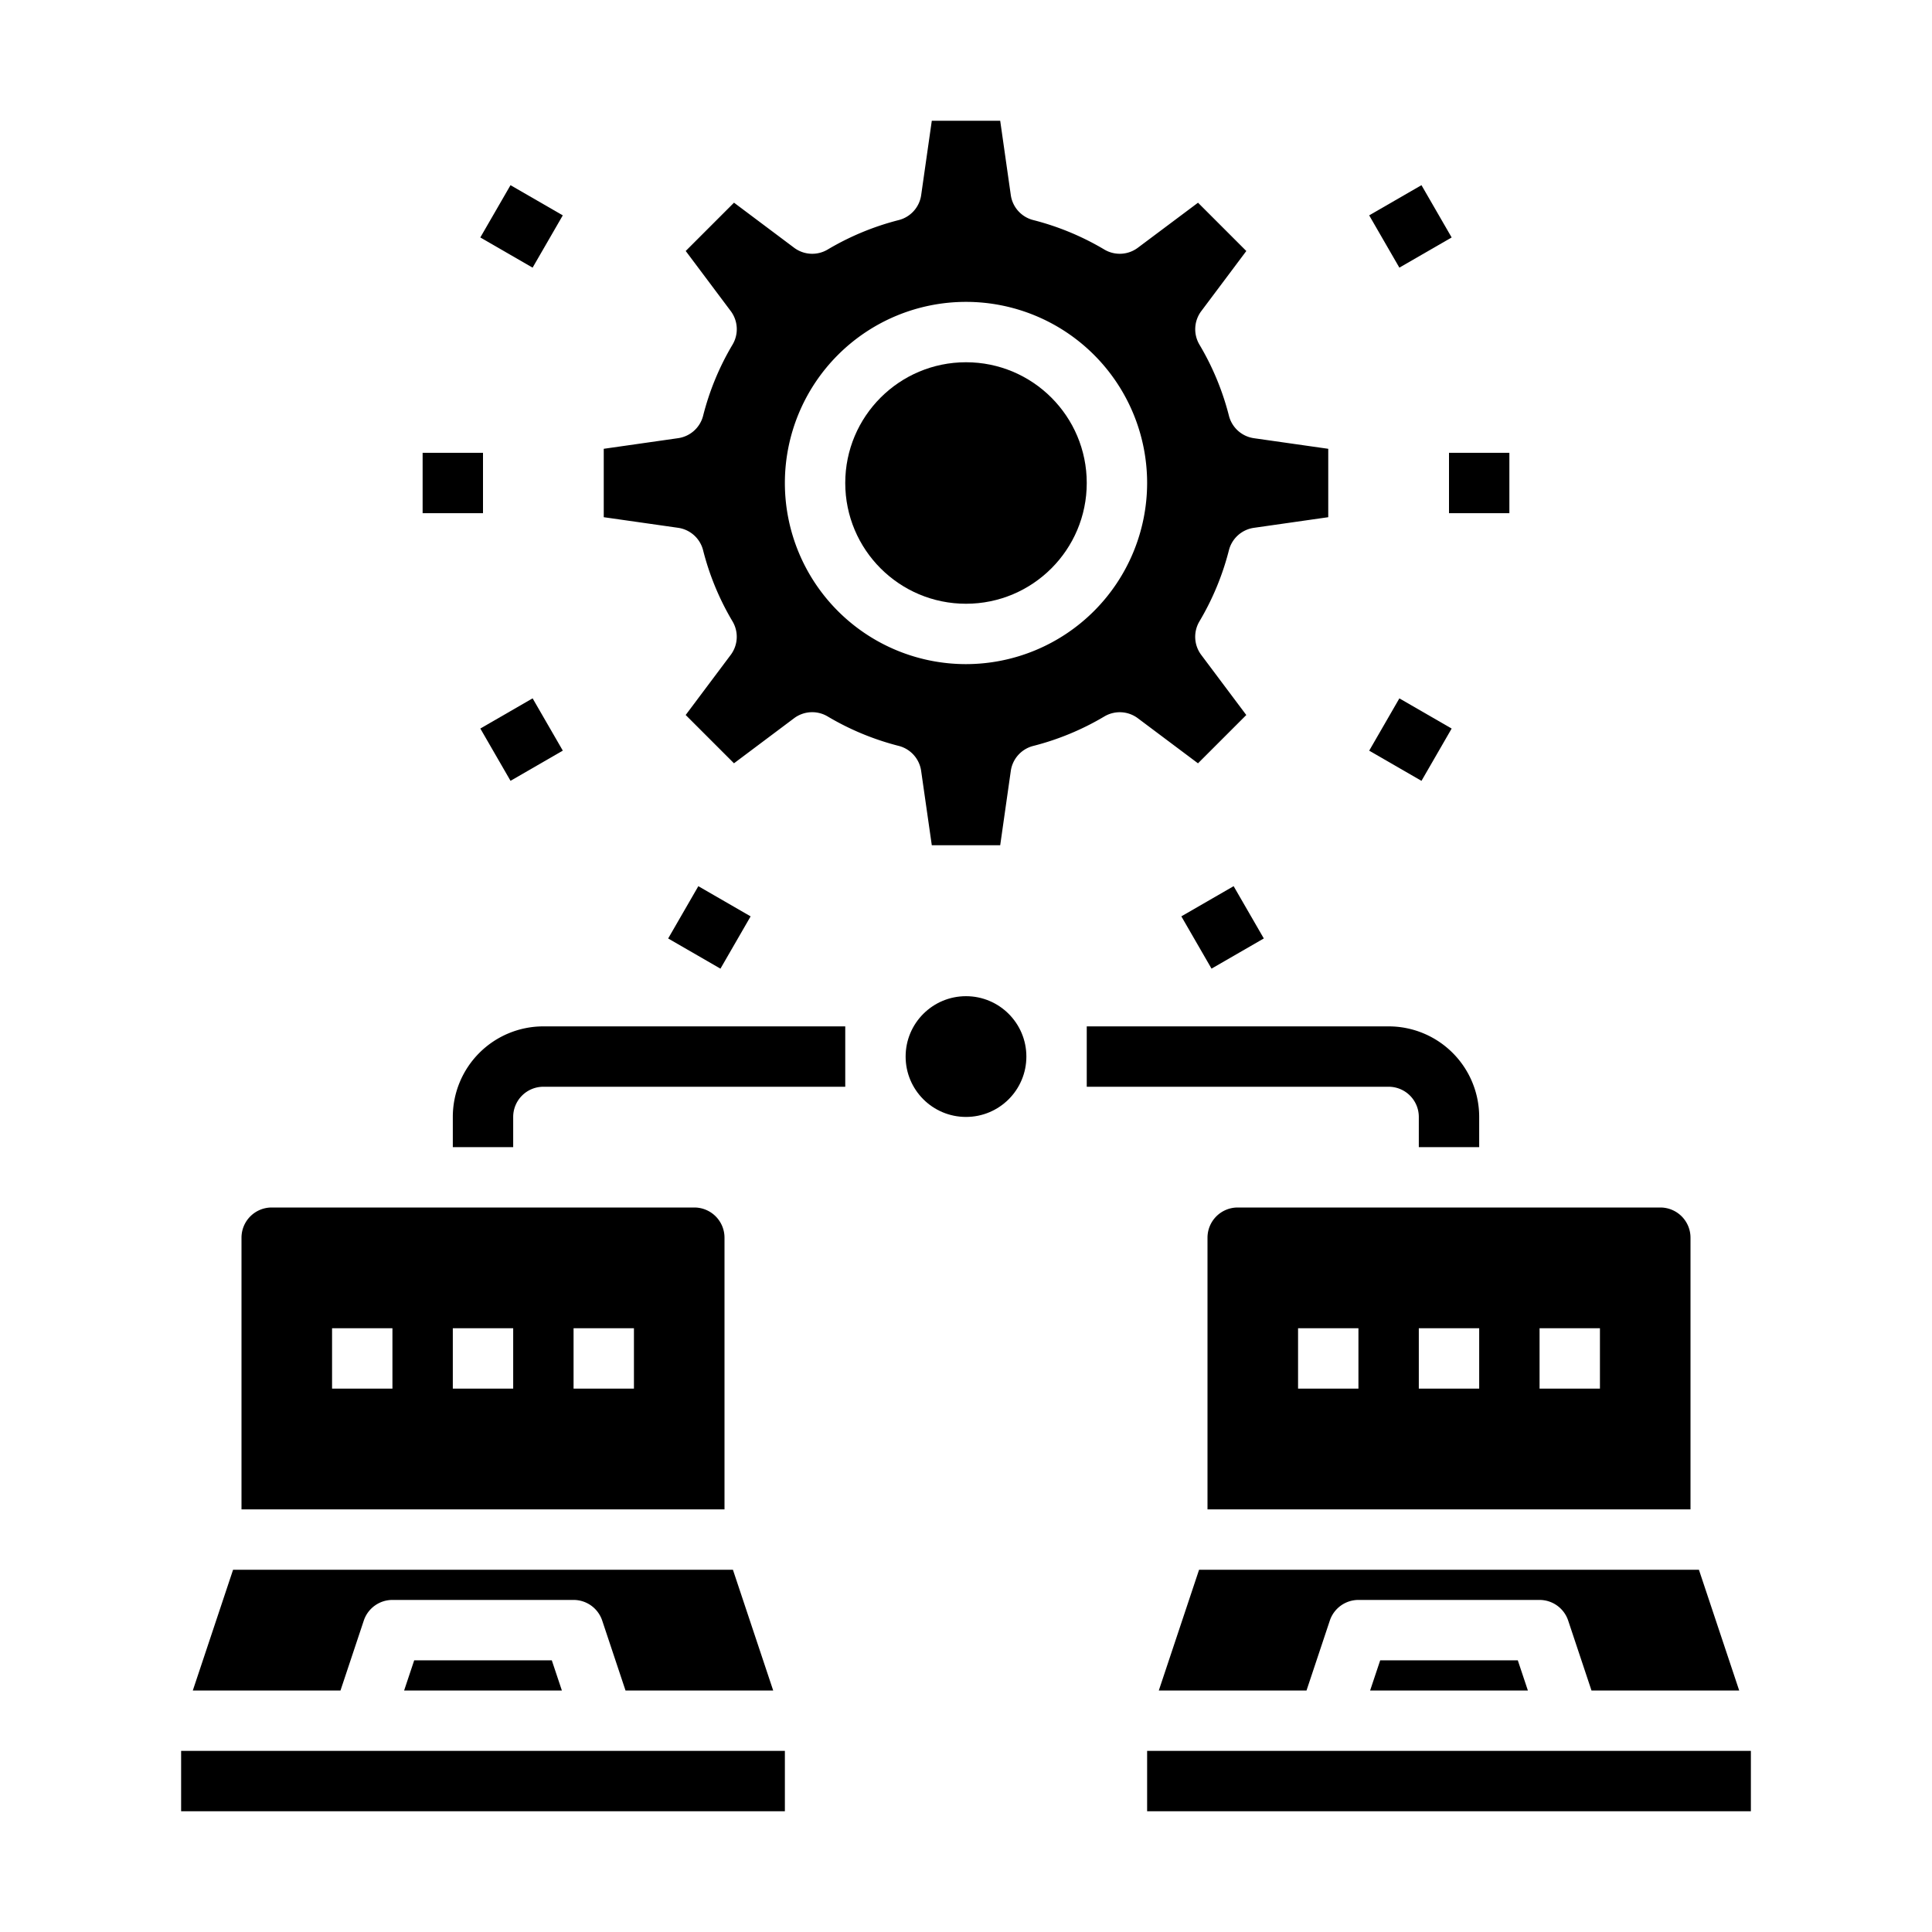 <svg xmlns="http://www.w3.org/2000/svg" viewBox="0 0 64 64" x="0px" y="0px"><g data-name="Computer Engineering-Engineer-Cogwheel-Network-Management"><circle cx="32" cy="35" r="2"></circle><path d="M37.694,8.206a1,1,0,0,1-1.11.061,8.9,8.9,0,0,0-2.356-.977,1,1,0,0,1-.744-.827L33.133,4H30.867l-.352,2.463a1,1,0,0,1-.742.827,8.923,8.923,0,0,0-2.357.977,1,1,0,0,1-1.111-.061l-1.99-1.492-1.6,1.6,1.492,1.991a1,1,0,0,1,.06,1.11,8.859,8.859,0,0,0-.975,2.356,1,1,0,0,1-.828.744L20,14.867v2.266l2.463.351a1,1,0,0,1,.828.744,8.859,8.859,0,0,0,.975,2.356,1,1,0,0,1-.06,1.11l-1.492,1.991,1.6,1.6,1.99-1.492a1,1,0,0,1,1.111-.061,8.923,8.923,0,0,0,2.357.977,1,1,0,0,1,.742.827L30.867,28h2.266l.351-2.463a1,1,0,0,1,.744-.827,8.9,8.9,0,0,0,2.356-.977,1,1,0,0,1,1.11.061l1.991,1.492,1.6-1.6-1.492-1.991a1,1,0,0,1-.061-1.11,8.9,8.9,0,0,0,.977-2.356,1,1,0,0,1,.827-.744L44,17.133V14.867l-2.463-.351a1,1,0,0,1-.827-.744,8.9,8.9,0,0,0-.977-2.356,1,1,0,0,1,.061-1.11l1.492-1.991-1.6-1.6ZM32,22a6,6,0,1,1,6-6A6.006,6.006,0,0,1,32,22Z"></path><circle cx="32" cy="16" r="4"></circle><rect x="6" y="58" width="20" height="2"></rect><path d="M11.279,56l.772-2.316A1,1,0,0,1,13,53h6a1,1,0,0,1,.949.684L20.721,56h4.892l-1.334-4H7.721L6.387,56Z"></path><path d="M8,41v9H24V41a1,1,0,0,0-1-1H9A1,1,0,0,0,8,41Zm11,3h2v2H19Zm-4,0h2v2H15Zm-4,0h2v2H11Z"></path><polygon points="13.387 56 18.613 56 18.279 55 13.721 55 13.387 56"></polygon><path d="M51.948,53.684,52.72,56h4.893l-1.334-4H39.721l-1.334,4H43.28l.772-2.316A1,1,0,0,1,45,53h6A1,1,0,0,1,51.948,53.684Z"></path><rect x="38" y="58" width="20" height="2"></rect><polygon points="45.387 56 50.613 56 50.279 55 45.721 55 45.387 56"></polygon><path d="M55,40H41a1,1,0,0,0-1,1v9H56V41A1,1,0,0,0,55,40ZM45,46H43V44h2Zm4,0H47V44h2Zm4,0H51V44h2Z"></path><rect x="16.277" y="6.5" width="2" height="2" transform="translate(2.143 18.712) rotate(-59.998)"></rect><rect x="14" y="15" width="2" height="2"></rect><rect x="16.278" y="23.5" width="2" height="2" transform="translate(-9.936 11.922) rotate(-30.002)"></rect><rect x="22.5" y="29.722" width="2" height="2" transform="translate(-14.856 35.716) rotate(-60.005)"></rect><rect x="39.5" y="29.722" width="2" height="2" transform="translate(-9.935 24.361) rotate(-29.995)"></rect><rect x="45.722" y="23.5" width="2" height="2" transform="translate(2.146 52.717) rotate(-60.005)"></rect><rect x="48" y="15" width="2" height="2"></rect><rect x="45.722" y="6.5" width="2" height="2" transform="translate(2.508 24.362) rotate(-29.995)"></rect><path d="M49,38H47V37a1,1,0,0,0-1-1H36V34H46a3,3,0,0,1,3,3Z"></path><path d="M17,38H15V37a3,3,0,0,1,3-3H28v2H18a1,1,0,0,0-1,1Z"></path></g></svg>